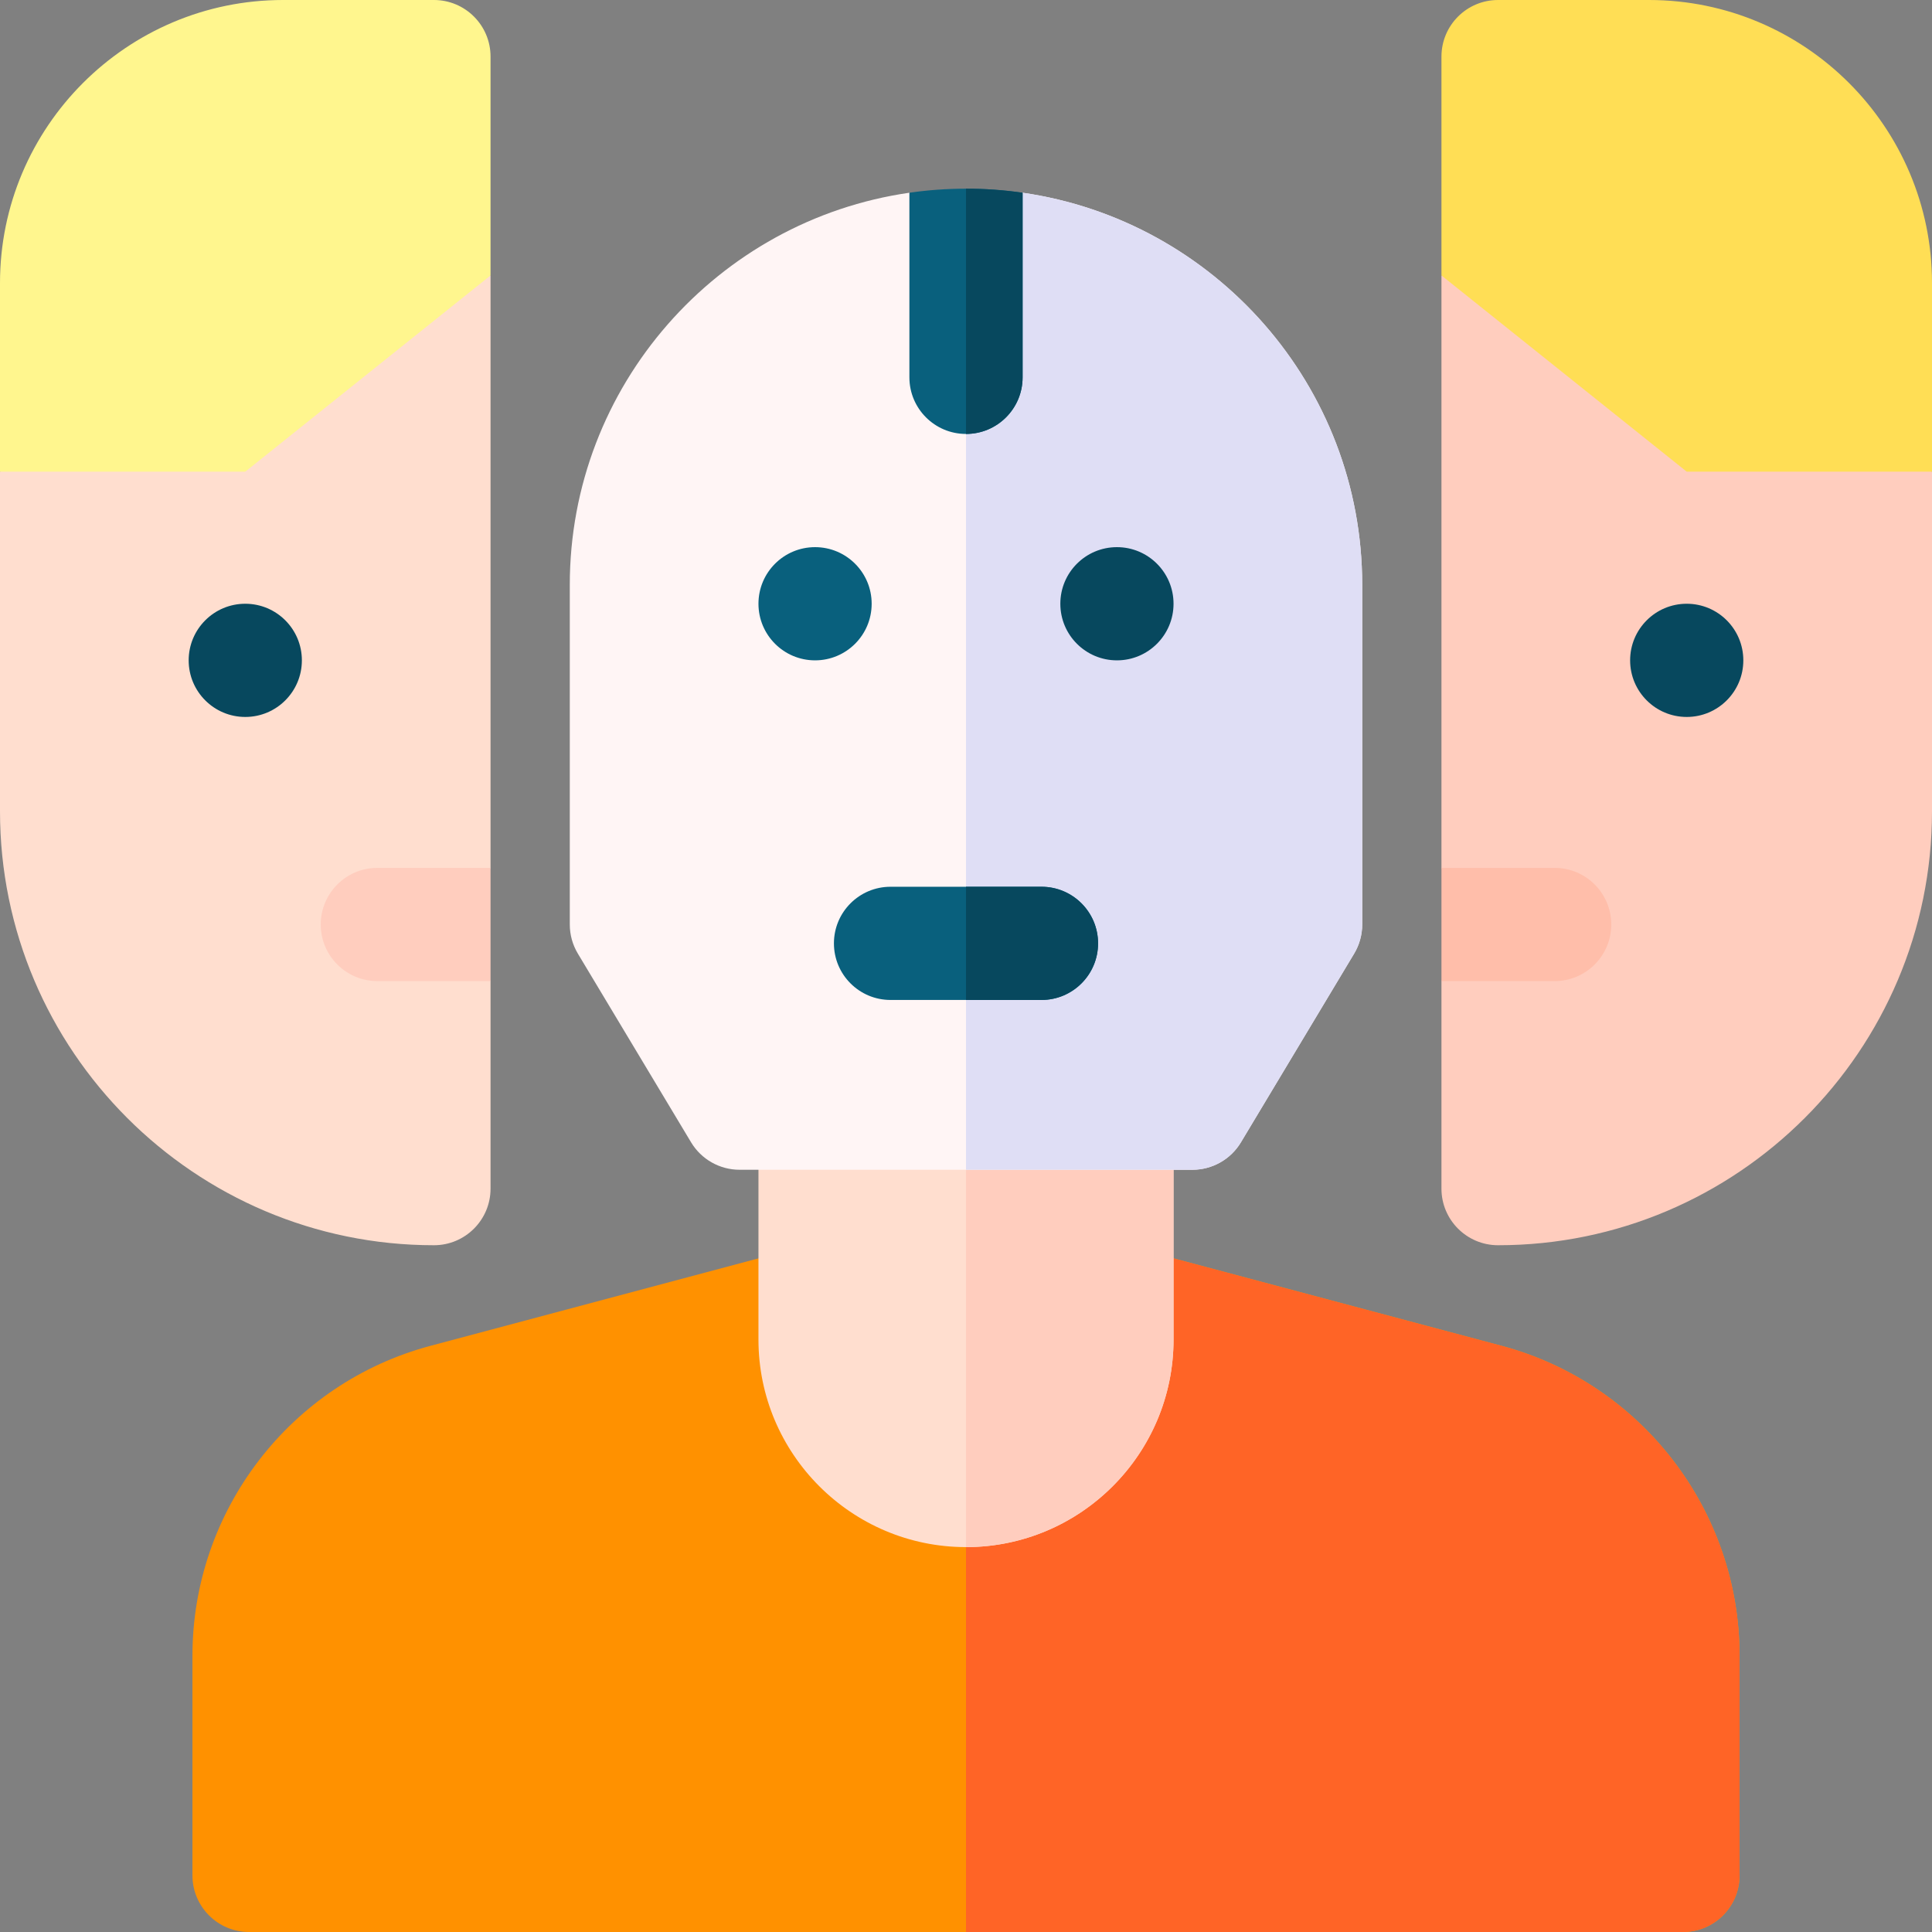 <svg id="Capa_1" enable-background="new 0 0 512 512" height="512" viewBox="0 0 512 512" width="512" xmlns="http://www.w3.org/2000/svg"><rect x="0" y="0" width="512" height="512" fill="#808080" stroke="none"/><g><g><g><path d="m382 73v157l10 15-10 15v55c0 8.284 6.716 15 15 15 63.411 0 115-51.589 115-115v-90z" fill="#ffcdbe"/><path d="m512 125v-50c0-41.355-33.645-75-75-75h-40c-8.284 0-15 6.716-15 15v58l65 52z" fill="#ffde55"/></g><circle cx="447" cy="175" fill="#07485e" r="15"/><path d="m412 230h-30v30h30c8.284 0 15-6.716 15-15s-6.716-15-15-15z" fill="#ffbeaa"/></g><g><g><path d="m130 73v157l-10 15 10 15v55c0 8.284-6.716 15-15 15-63.411 0-115-51.589-115-115v-90z" fill="#ffdecf"/><path d="m0 125v-50c0-41.355 33.645-75 75-75h40c8.284 0 15 6.716 15 15v58l-65 52z" fill="#fff68e"/></g><circle cx="65" cy="175" fill="#07485e" r="15"/><path d="m100 230h30v30h-30c-8.284 0-15-6.716-15-15s6.716-15 15-15z" fill="#ffcdbe"/></g><g><path d="m446 512h-380c-8.284 0-15-6.716-15-15v-58.221c0-38.45 25.947-72.223 63.099-82.13l98.036-26.143c1.261-.336 2.56-.506 3.865-.506h80c1.305 0 2.604.17 3.865.506l98.036 26.143c37.151 9.907 63.099 43.68 63.099 82.13v58.221c0 8.284-6.716 15-15 15z" fill="#ff9100"/><path d="m397.901 356.649-98.036-26.143c-1.261-.336-2.56-.506-3.865-.506h-40v182h190c8.284 0 15-6.716 15-15v-58.221c0-38.45-25.947-72.222-63.099-82.13z" fill="#ff6426"/><path d="m256 410c-30.327 0-55-24.673-55-55v-60c0-8.284 6.716-15 15-15h80c8.284 0 15 6.716 15 15v60c0 30.327-24.673 55-55 55z" fill="#ffdecf"/><path d="m296 280h-40v130c30.327 0 55-24.673 55-55v-60c0-8.284-6.716-15-15-15z" fill="#ffcdbe"/><g><path d="m271 51.076-15 13.924-15-13.924c-50.817 7.301-90 51.119-90 103.924v90c0 2.719.739 5.386 2.138 7.717l30 50c2.711 4.518 7.593 7.283 12.862 7.283h120c5.269 0 10.151-2.765 12.862-7.283l30-50c1.398-2.331 2.138-4.999 2.138-7.717v-90c0-52.804-39.183-96.623-90-103.924z" fill="#fff5f5"/><path d="m271 51.076-15 13.924v245h60c5.269 0 10.151-2.765 12.862-7.283l30-50c1.398-2.331 2.138-4.999 2.138-7.717v-90c0-52.804-39.183-96.623-90-103.924z" fill="#dfdef5"/><path d="m256 115c8.284 0 15-6.716 15-15v-48.924c-4.901-.704-9.907-1.076-15-1.076s-10.099.372-15 1.076v48.924c0 8.284 6.716 15 15 15z" fill="#09607d"/><circle cx="296" cy="160" fill="#07485e" r="15"/><circle cx="216" cy="160" fill="#09607d" r="15"/><path d="m276 265h-40c-8.284 0-15-6.716-15-15s6.716-15 15-15h40c8.284 0 15 6.716 15 15s-6.716 15-15 15z" fill="#09607d"/><g fill="#07485e"><path d="m271 100v-48.924c-4.901-.704-9.907-1.076-15-1.076v65c8.284 0 15-6.716 15-15z"/><path d="m291 250c0-8.284-6.716-15-15-15h-20v30h20c8.284 0 15-6.716 15-15z"/></g></g></g></g></svg>